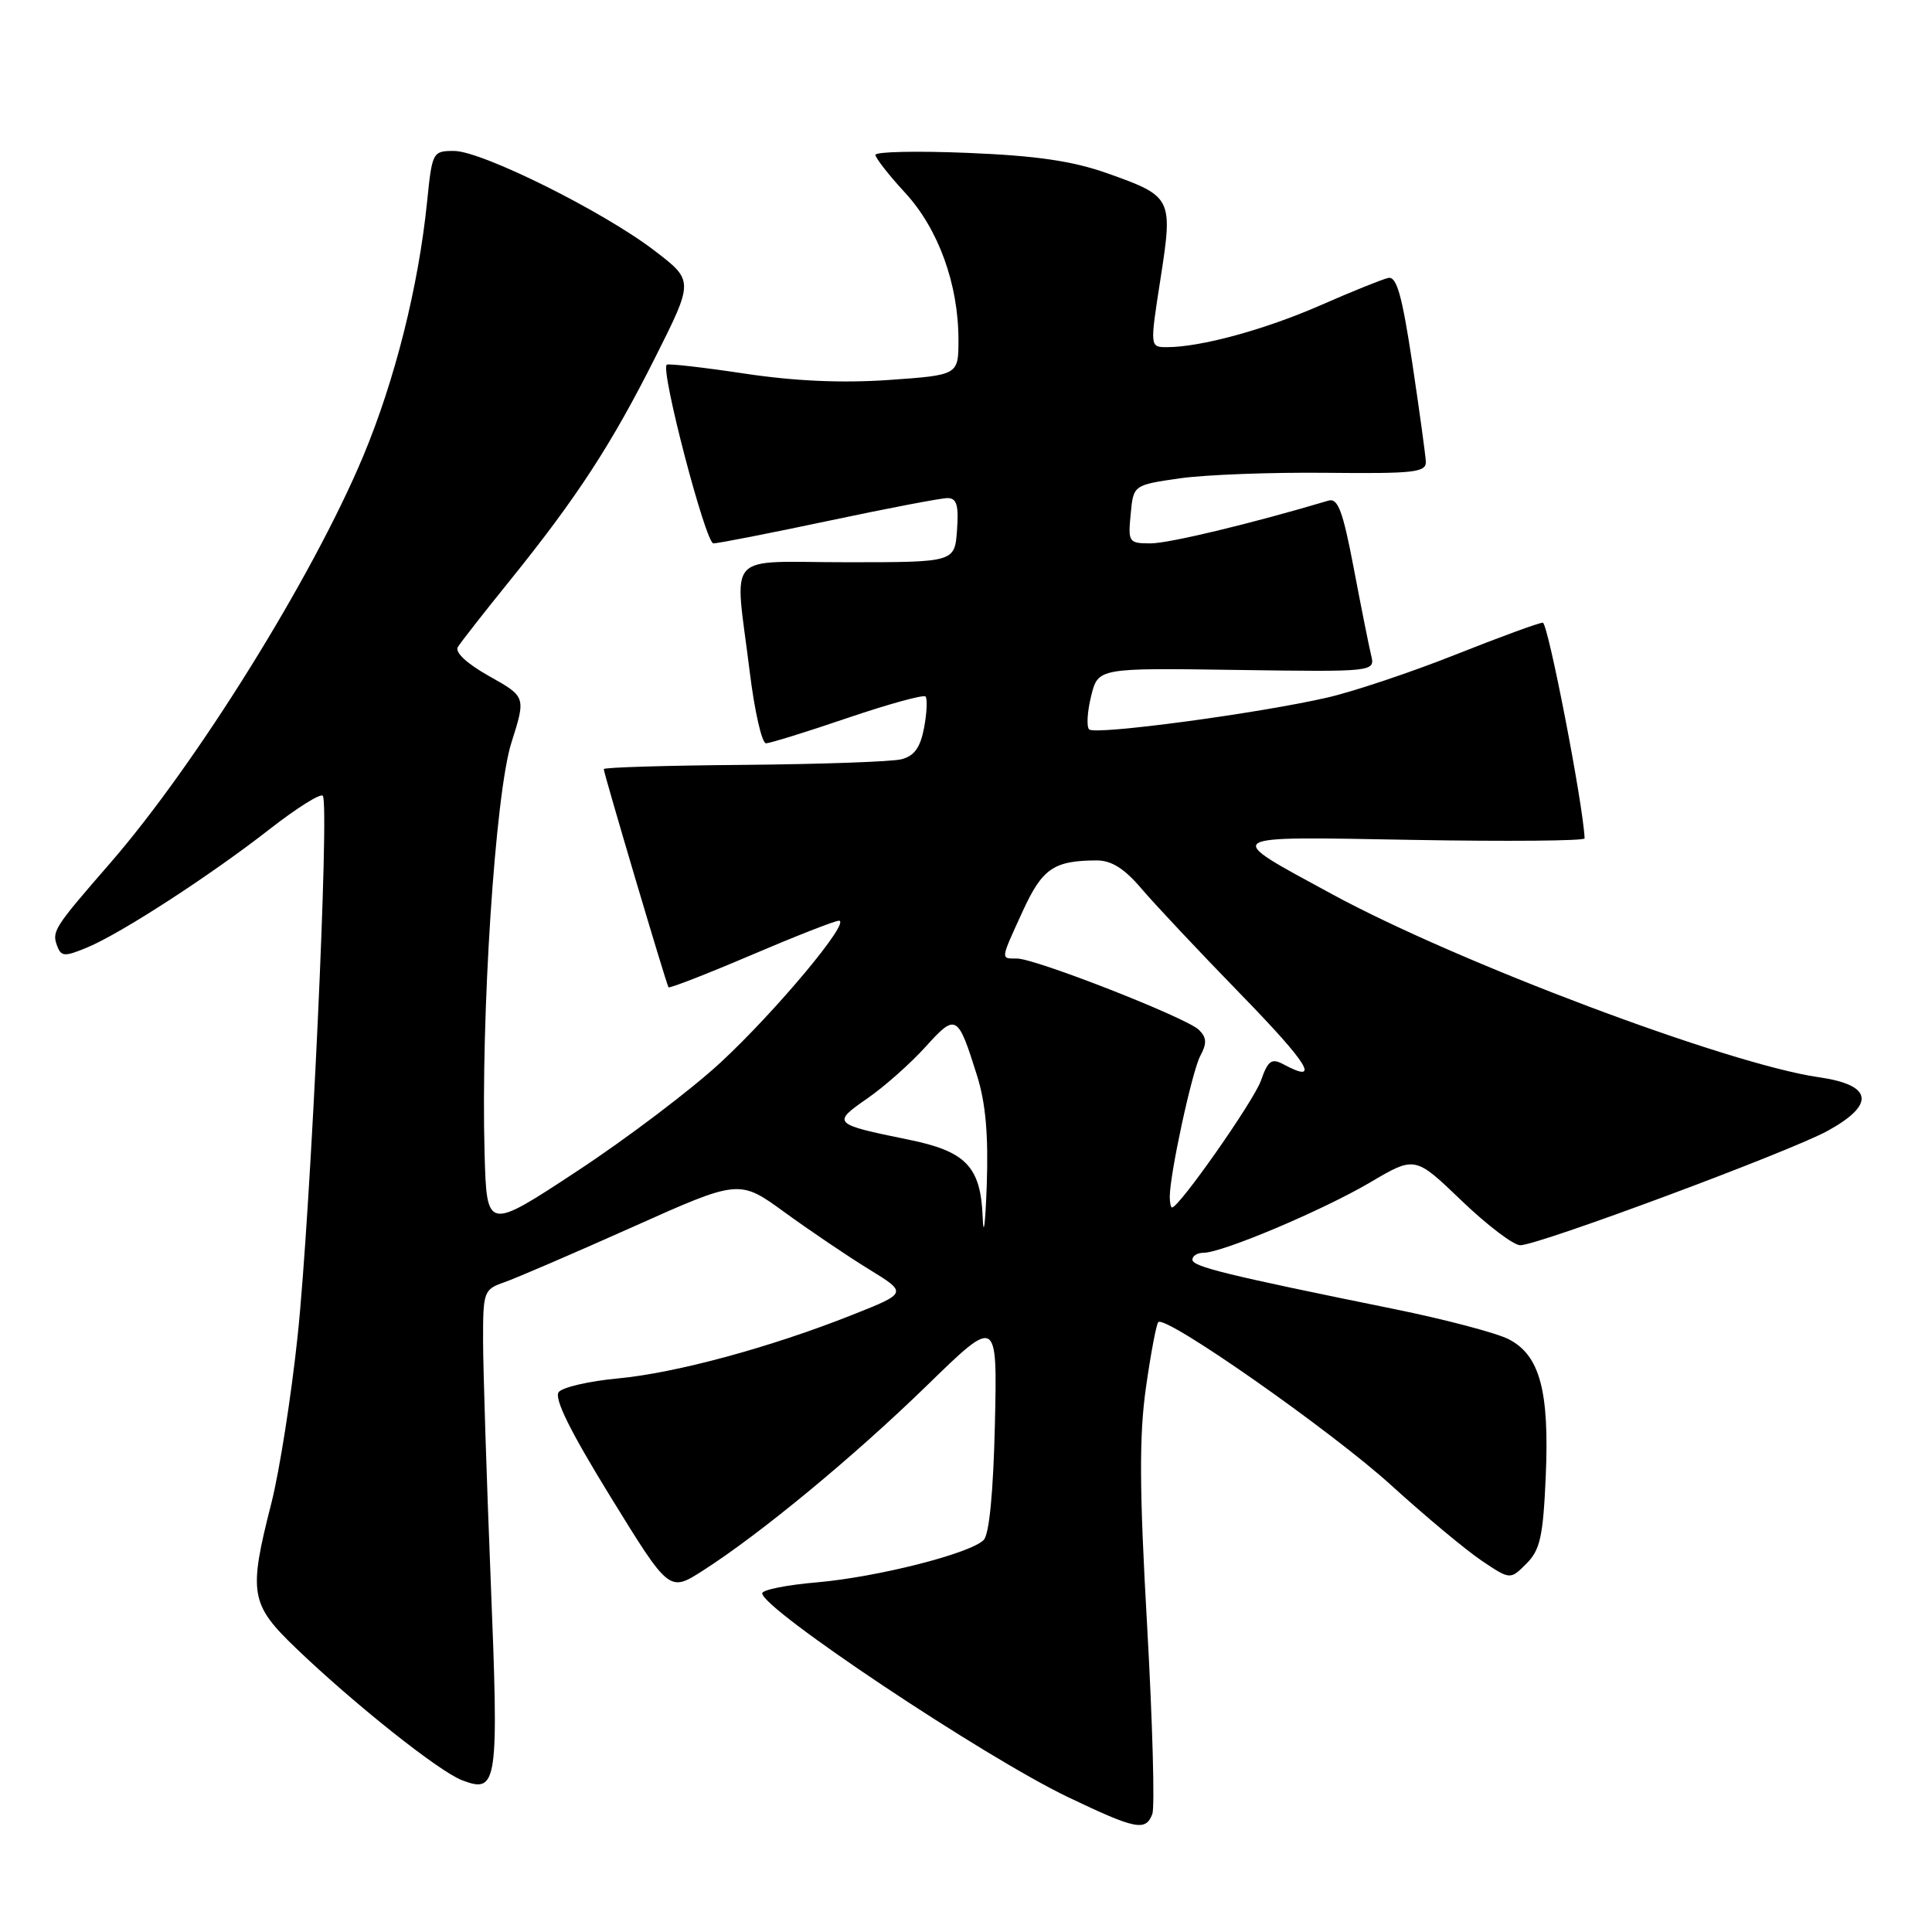 <?xml version="1.0" encoding="UTF-8" standalone="no"?>
<!DOCTYPE svg PUBLIC "-//W3C//DTD SVG 1.1//EN" "http://www.w3.org/Graphics/SVG/1.1/DTD/svg11.dtd" >
<svg xmlns="http://www.w3.org/2000/svg" xmlns:xlink="http://www.w3.org/1999/xlink" version="1.1" viewBox="0 0 256 256">
 <g >
 <path fill="currentColor"
d=" M 152.69 240.37 C 153.03 239.47 152.72 228.24 152.00 215.41 C 150.97 197.31 150.94 190.25 151.84 183.88 C 152.48 179.36 153.22 175.45 153.48 175.19 C 154.45 174.21 176.50 189.66 184.38 196.84 C 188.85 200.90 194.21 205.37 196.30 206.78 C 200.11 209.34 200.11 209.34 202.26 207.19 C 204.08 205.37 204.47 203.59 204.82 195.63 C 205.31 184.30 204.04 179.59 199.92 177.46 C 198.32 176.63 191.50 174.83 184.76 173.46 C 162.47 168.93 158.00 167.84 158.00 166.91 C 158.00 166.41 158.66 166.00 159.47 166.00 C 161.96 166.00 175.28 160.37 181.56 156.67 C 187.50 153.17 187.50 153.17 193.66 159.09 C 197.05 162.34 200.55 165.00 201.44 165.00 C 203.85 165.00 237.19 152.59 242.18 149.84 C 248.56 146.33 248.13 143.76 241.01 142.74 C 228.97 141.01 193.15 127.53 176.50 118.48 C 161.85 110.51 161.37 110.84 187.25 111.29 C 199.76 111.51 209.99 111.42 209.97 111.09 C 209.77 106.51 205.11 82.50 204.43 82.51 C 203.92 82.51 198.71 84.42 192.84 86.75 C 186.98 89.08 179.33 91.64 175.84 92.44 C 166.57 94.56 145.10 97.43 144.32 96.65 C 143.95 96.29 144.07 94.30 144.58 92.24 C 145.50 88.50 145.50 88.50 163.86 88.77 C 182.23 89.03 182.23 89.03 181.67 86.77 C 181.37 85.52 180.33 80.31 179.36 75.19 C 177.94 67.74 177.28 65.97 176.04 66.33 C 165.89 69.36 154.90 72.00 152.47 72.00 C 149.56 72.00 149.46 71.85 149.82 68.13 C 150.18 64.27 150.18 64.27 156.34 63.38 C 159.73 62.90 168.46 62.57 175.75 62.65 C 187.47 62.77 188.99 62.60 188.93 61.15 C 188.88 60.24 188.07 54.33 187.12 48.00 C 185.77 39.09 185.06 36.57 183.94 36.83 C 183.15 37.01 179.12 38.63 175.00 40.44 C 167.63 43.67 159.11 46.00 154.63 46.00 C 152.36 46.00 152.36 46.00 153.77 36.96 C 155.44 26.21 155.34 26.02 146.69 22.95 C 142.11 21.33 137.32 20.63 128.25 20.26 C 121.51 19.98 116.00 20.10 116.00 20.52 C 116.00 20.93 117.77 23.20 119.93 25.54 C 124.34 30.32 127.00 37.66 127.00 45.03 C 127.00 49.70 127.00 49.70 117.75 50.35 C 111.52 50.78 105.26 50.50 98.58 49.49 C 93.13 48.67 88.52 48.15 88.34 48.33 C 87.52 49.15 93.50 72.00 94.53 72.00 C 95.17 72.00 102.05 70.65 109.84 69.00 C 117.62 67.35 124.69 66.00 125.55 66.00 C 126.77 66.00 127.05 66.93 126.81 70.25 C 126.50 74.50 126.50 74.50 112.25 74.50 C 95.77 74.50 97.34 72.73 99.34 89.00 C 99.98 94.22 100.95 98.49 101.50 98.49 C 102.05 98.48 106.92 96.97 112.31 95.13 C 117.71 93.30 122.35 92.02 122.63 92.29 C 122.90 92.57 122.82 94.42 122.45 96.41 C 121.95 99.06 121.16 100.17 119.43 100.61 C 118.15 100.93 108.75 101.26 98.55 101.35 C 88.35 101.43 80.01 101.68 80.00 101.91 C 80.00 102.45 88.29 130.41 88.58 130.82 C 88.70 130.99 93.62 129.08 99.50 126.57 C 105.38 124.06 110.63 122.00 111.16 122.00 C 112.82 122.00 102.85 133.95 95.50 140.77 C 91.65 144.34 83.10 150.82 76.50 155.16 C 64.50 163.06 64.50 163.06 64.21 152.85 C 63.70 134.59 65.62 105.18 67.76 98.42 C 69.69 92.33 69.69 92.33 64.83 89.60 C 61.84 87.92 60.24 86.43 60.67 85.73 C 61.05 85.11 64.15 81.14 67.56 76.93 C 76.47 65.89 81.05 58.85 86.83 47.34 C 91.93 37.19 91.93 37.19 86.71 33.20 C 79.90 27.99 63.83 20.00 60.16 20.00 C 57.33 20.00 57.26 20.14 56.59 26.75 C 55.45 37.97 52.33 50.38 48.14 60.41 C 41.45 76.42 26.02 101.23 14.57 114.40 C 7.10 122.99 6.84 123.41 7.59 125.38 C 8.12 126.77 8.58 126.78 11.59 125.53 C 16.11 123.64 28.01 115.91 35.83 109.79 C 39.32 107.07 42.44 105.11 42.77 105.44 C 43.69 106.36 41.17 160.66 39.44 177.00 C 38.60 184.97 37.03 194.95 35.96 199.17 C 32.90 211.16 33.14 212.56 39.27 218.44 C 46.93 225.79 58.19 234.74 61.22 235.89 C 65.94 237.69 66.11 236.50 65.02 209.39 C 64.47 195.70 64.02 181.44 64.01 177.70 C 64.00 171.15 64.10 170.86 66.79 169.92 C 68.32 169.39 75.96 166.10 83.77 162.61 C 97.95 156.26 97.95 156.26 103.96 160.63 C 107.26 163.03 112.27 166.42 115.10 168.16 C 120.25 171.32 120.25 171.32 112.98 174.21 C 102.05 178.55 89.56 181.93 81.87 182.65 C 78.10 183.00 74.57 183.81 74.04 184.45 C 73.38 185.25 75.51 189.58 80.87 198.29 C 88.67 210.96 88.67 210.96 93.08 208.15 C 100.71 203.28 113.14 193.01 122.83 183.58 C 132.15 174.50 132.15 174.50 131.83 188.70 C 131.62 197.73 131.08 203.33 130.34 204.06 C 128.54 205.86 116.27 208.97 108.25 209.67 C 104.26 210.01 101.00 210.66 101.00 211.12 C 101.00 213.20 130.39 232.80 141.50 238.12 C 150.50 242.42 151.80 242.69 152.69 240.37 Z  M 130.21 161.25 C 129.94 154.57 128.00 152.55 120.34 151.00 C 110.34 148.96 110.20 148.82 114.91 145.56 C 117.18 143.99 120.65 140.91 122.63 138.72 C 126.68 134.24 126.90 134.36 129.46 142.51 C 130.61 146.17 130.98 150.39 130.75 157.08 C 130.56 162.26 130.32 164.14 130.21 161.25 Z  M 155.00 158.59 C 155.00 155.58 157.95 141.97 159.04 139.92 C 159.94 138.24 159.90 137.48 158.85 136.45 C 157.21 134.85 137.21 127.01 134.75 127.01 C 132.56 127.00 132.52 127.29 135.52 120.73 C 138.11 115.08 139.62 114.04 145.28 114.01 C 147.27 114.00 148.97 115.07 151.25 117.75 C 153.00 119.81 158.92 126.11 164.41 131.75 C 173.48 141.07 175.08 143.72 170.03 141.01 C 168.48 140.19 168.01 140.54 167.08 143.19 C 166.15 145.85 156.24 160.00 155.30 160.00 C 155.14 160.00 155.00 159.36 155.00 158.59 Z "/>
</g>
</svg>